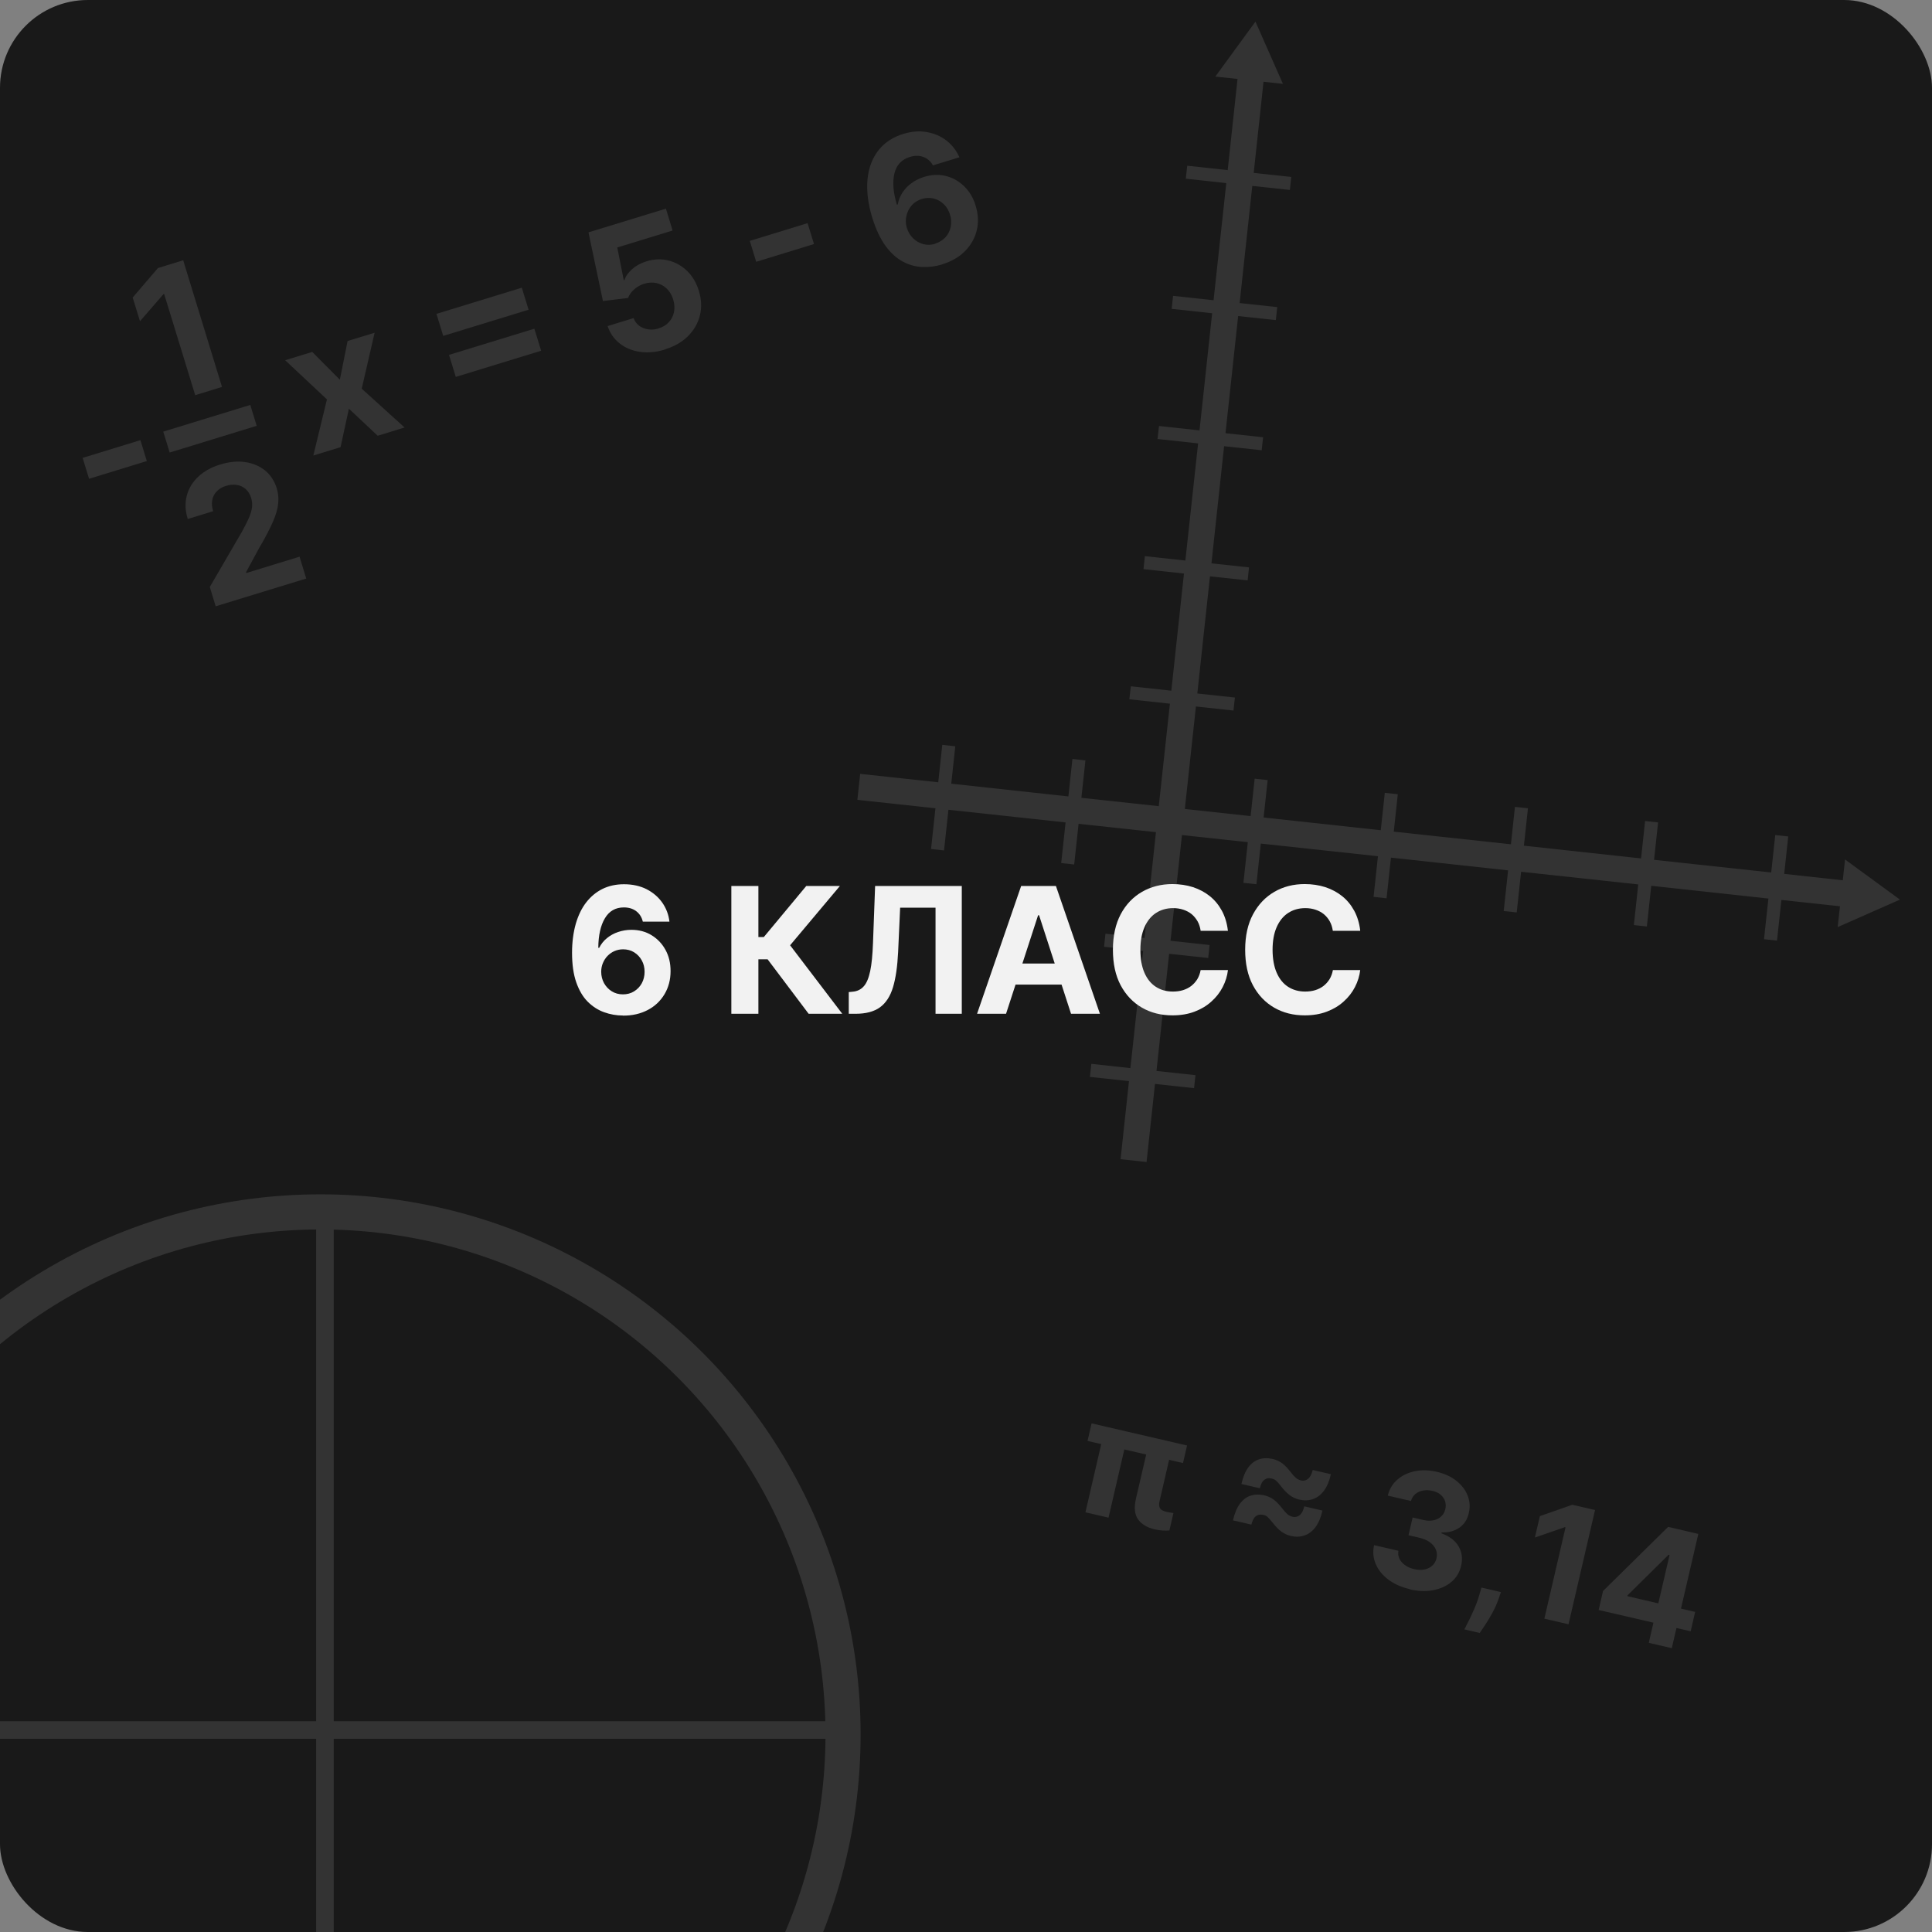 <?xml version="1.0" encoding="UTF-8"?>
<svg id="Layer_1" data-name="Layer 1" xmlns="http://www.w3.org/2000/svg" viewBox="0 0 220 220">
  <rect x="0" y="0" width="220" height="220" fill="#808080" stroke="none"/>
  <defs>
    <style>
      .cls-1 {
        fill: #333;
      }

      .cls-2 {
        fill: none;
        stroke: #333;
        stroke-miterlimit: 10;
        stroke-width: 4px;
      }

      .cls-3 {
        fill: #191919;
      }

      .cls-4 {
        fill: #f2f2f2;
      }
    </style>
  </defs>
  <rect class="cls-3" width="220" height="220" rx="10" ry="10"/>
  <circle class="cls-2" cx="36.5" cy="197.5" r="59.5"/>
  <polygon class="cls-1" points="216.35 102.44 210.1 97.87 209.84 100.24 203.17 99.51 203.63 95.25 202.15 95.09 201.69 99.35 188.35 97.91 188.81 93.65 187.33 93.49 186.87 97.75 173.53 96.3 173.99 92.04 172.51 91.88 172.05 96.14 158.71 94.7 159.17 90.44 157.69 90.28 157.23 94.54 143.89 93.09 144.35 88.83 142.87 88.67 142.41 92.93 134.92 92.12 136.18 80.45 140.46 80.91 140.62 79.43 136.34 78.97 137.78 65.63 142.07 66.09 142.23 64.61 137.95 64.15 139.39 50.81 143.67 51.27 143.83 49.79 139.55 49.33 140.99 35.99 145.28 36.45 145.44 34.97 141.16 34.51 142.6 21.17 146.88 21.63 147.04 20.15 142.76 19.69 143.88 9.31 146.09 9.55 142.96 2.46 138.39 8.72 140.92 8.99 139.8 19.37 135.19 18.87 135.03 20.35 139.64 20.85 138.19 34.19 133.58 33.69 133.42 35.17 138.03 35.67 136.59 49.01 131.98 48.51 131.81 49.99 136.43 50.49 134.98 63.83 130.37 63.33 130.21 64.81 134.82 65.31 133.38 78.65 128.77 78.15 128.6 79.63 133.22 80.13 131.95 91.8 123.14 90.85 123.6 86.59 122.12 86.42 121.66 90.69 108.32 89.24 108.78 84.98 107.3 84.82 106.84 89.08 97.95 88.12 97.63 91.08 106.52 92.04 106.02 96.68 107.5 96.84 108 92.21 121.34 93.65 120.84 98.28 122.32 98.44 122.82 93.81 131.63 94.76 130.33 106.81 125.88 106.32 125.72 107.81 130.17 108.29 128.72 121.63 124.27 121.14 124.11 122.63 128.56 123.11 127.6 132 130.56 132.32 131.52 123.43 135.97 123.91 136.13 122.43 131.69 121.95 133.13 108.61 137.58 109.09 137.74 107.61 133.29 107.13 134.59 95.09 142.09 95.9 141.59 100.53 143.07 100.69 143.57 96.06 156.91 97.5 156.41 102.13 157.89 102.29 158.39 97.66 171.73 99.11 171.23 103.74 172.71 103.9 173.21 99.27 186.55 100.71 186.05 105.34 187.53 105.5 188.03 100.87 201.37 102.32 200.87 106.95 202.35 107.11 202.85 102.48 209.52 103.2 209.26 105.57 216.35 102.44"/>
  <g>
    <path class="cls-4" d="m70.94,115.64c-.75,0-1.47-.13-2.16-.38-.69-.25-1.31-.65-1.86-1.2-.55-.55-.98-1.29-1.3-2.2-.32-.91-.48-2.04-.48-3.37,0-1.22.15-2.31.42-3.28.28-.96.67-1.78,1.19-2.45s1.14-1.18,1.86-1.54c.72-.35,1.54-.53,2.44-.53.97,0,1.83.19,2.57.56.74.38,1.34.89,1.79,1.53s.73,1.37.82,2.17h-3.03c-.12-.51-.37-.9-.75-1.19-.38-.29-.85-.43-1.41-.43-.95,0-1.67.41-2.16,1.24-.49.82-.74,1.94-.75,3.36h.1c.22-.43.51-.8.88-1.1.37-.3.79-.54,1.27-.7.48-.16.98-.25,1.51-.25.86,0,1.63.2,2.3.61.67.41,1.2.96,1.59,1.67.39.71.58,1.51.58,2.42,0,.98-.23,1.86-.69,2.63-.46.77-1.09,1.37-1.91,1.8-.82.43-1.77.65-2.84.64Zm-.01-2.41c.47,0,.9-.11,1.27-.34.37-.23.67-.54.88-.92.21-.39.32-.82.32-1.31s-.11-.92-.32-1.3c-.21-.38-.5-.69-.87-.92s-.79-.34-1.26-.34c-.35,0-.68.07-.98.2-.3.13-.56.32-.79.55-.23.24-.4.51-.53.82-.13.31-.19.64-.19.99,0,.47.11.9.32,1.29.22.39.51.7.88.93.37.23.79.35,1.27.35Z"/>
    <path class="cls-4" d="m92.08,115.44l-4.67-6.2h-1.05v6.2h-3.08v-14.55h3.08v5.81h.62l4.83-5.81h3.83l-5.67,6.75,5.94,7.8h-3.81Z"/>
    <path class="cls-4" d="m96.65,115.44v-2.47l.41-.04c.53-.04.96-.24,1.29-.61.33-.36.57-.94.74-1.74s.27-1.87.32-3.22l.24-6.47h9.87v14.55h-2.99v-12.08h-4.03l-.23,5.06c-.08,1.63-.27,2.96-.58,3.99s-.8,1.79-1.48,2.29c-.67.49-1.6.74-2.77.74h-.8Z"/>
    <path class="cls-4" d="m114.55,115.44h-3.29l5.02-14.55h3.96l5.01,14.55h-3.29l-3.64-11.22h-.11l-3.65,11.22Zm-.21-5.72h7.78v2.4h-7.78v-2.4Z"/>
    <path class="cls-4" d="m139.83,105.99h-3.11c-.06-.4-.17-.76-.35-1.08-.18-.31-.4-.58-.67-.81-.27-.22-.59-.39-.95-.51s-.75-.18-1.16-.18c-.75,0-1.41.19-1.97.56s-.99.91-1.3,1.62c-.31.71-.46,1.57-.46,2.57s.15,1.91.46,2.61c.31.71.74,1.24,1.3,1.6.56.36,1.2.54,1.94.54.41,0,.79-.05,1.15-.16.35-.11.67-.27.94-.48s.5-.47.69-.77c.18-.3.31-.65.38-1.04h3.11c-.08.68-.28,1.32-.6,1.94s-.75,1.17-1.29,1.65c-.54.49-1.18.87-1.92,1.15-.74.28-1.58.42-2.51.42-1.3,0-2.46-.29-3.48-.88-1.02-.59-1.83-1.44-2.42-2.55-.59-1.11-.88-2.46-.88-4.04s.3-2.94.89-4.05,1.41-1.96,2.43-2.55c1.02-.58,2.17-.88,3.45-.88.84,0,1.62.12,2.35.35.72.24,1.36.58,1.92,1.03s1.01,1,1.37,1.66c.35.65.58,1.4.68,2.24Z"/>
    <path class="cls-4" d="m154.88,105.99h-3.11c-.06-.4-.17-.76-.35-1.08-.17-.31-.4-.58-.67-.81-.27-.22-.59-.39-.95-.51-.36-.12-.74-.18-1.16-.18-.75,0-1.41.19-1.97.56s-.99.91-1.3,1.62-.46,1.57-.46,2.57.16,1.91.47,2.61c.31.71.74,1.24,1.3,1.6.56.36,1.21.54,1.94.54.41,0,.79-.05,1.15-.16.35-.11.67-.27.94-.48s.5-.47.69-.77c.18-.3.31-.65.38-1.04h3.11c-.08.68-.28,1.32-.6,1.94-.32.62-.75,1.17-1.29,1.65-.54.49-1.18.87-1.92,1.15-.74.28-1.58.42-2.51.42-1.3,0-2.46-.29-3.48-.88-1.02-.59-1.83-1.44-2.42-2.55-.59-1.11-.88-2.46-.88-4.04s.3-2.94.9-4.05,1.41-1.96,2.43-2.55,2.17-.88,3.45-.88c.84,0,1.62.12,2.35.35.72.24,1.36.58,1.92,1.03.56.45,1.01,1,1.37,1.66.35.65.58,1.4.68,2.24Z"/>
  </g>
  <path class="cls-1" d="m20.86,29.64l4.42,14.42-3.05.94-3.54-11.53-.08.03-2.67,3.08-.83-2.7,2.88-3.36,2.87-.88Z"/>
  <path class="cls-1" d="m24.56,69.04l-.67-2.2,3.68-6.33c.31-.56.56-1.05.75-1.48s.32-.83.37-1.2c.06-.37.02-.75-.09-1.13-.13-.42-.34-.76-.62-1.01-.29-.25-.62-.41-1.01-.47-.38-.06-.79-.03-1.21.1-.44.13-.8.34-1.07.62-.27.28-.45.61-.52,1-.08.39-.04.81.1,1.27l-2.89.89c-.29-.94-.33-1.83-.11-2.65.21-.83.65-1.55,1.3-2.16.65-.62,1.48-1.08,2.49-1.39,1.03-.32,1.99-.41,2.87-.28.88.13,1.63.45,2.26.96.62.51,1.06,1.18,1.32,2.01.17.54.23,1.11.17,1.71-.05.6-.25,1.3-.6,2.11-.35.81-.88,1.82-1.59,3.03l-1.47,2.71.03.1,6.06-1.86.76,2.49-10.28,3.15Z"/>
  <path class="cls-1" d="m15.99,50.12l.73,2.38-6.58,2.02-.73-2.38,6.58-2.02Z"/>
  <path class="cls-1" d="m28.5,46.11l.73,2.38-9.91,3.04-.73-2.38,9.91-3.04Z"/>
  <g>
    <path class="cls-1" d="m35.55,40.07l3.15,3.17.88-4.41,3.08-.94-1.47,6.37,4.88,4.42-3.06.94-3.28-3.08-.95,4.38-3.1.95,1.55-6.39-4.76-4.46,3.1-.95Z"/>
    <path class="cls-1" d="m50.47,38.25l-.77-2.51,9.72-2.98.77,2.51-9.72,2.98Zm1.43,4.67l-.77-2.51,9.72-2.98.77,2.51-9.72,2.98Z"/>
    <path class="cls-1" d="m75.72,39.8c-1,.31-1.94.39-2.83.27-.89-.13-1.66-.44-2.31-.95s-1.12-1.17-1.39-1.99l2.96-.91c.2.55.58.93,1.12,1.14.54.21,1.12.23,1.72.04.48-.15.87-.38,1.17-.71.3-.33.5-.71.59-1.16.09-.45.06-.92-.09-1.42-.16-.51-.4-.92-.73-1.24-.33-.32-.72-.53-1.16-.63-.44-.1-.91-.08-1.39.06-.42.13-.81.34-1.15.64-.34.29-.58.63-.71.99l-2.86.35-1.65-7.82,8.82-2.7.76,2.49-6.3,1.93.74,3.73.08-.03c.14-.44.44-.85.88-1.24.44-.39.98-.68,1.61-.88.87-.27,1.71-.3,2.51-.1.81.2,1.51.6,2.13,1.19.61.59,1.06,1.35,1.34,2.27.3.97.34,1.9.12,2.79-.22.89-.67,1.68-1.35,2.36s-1.55,1.18-2.62,1.51Z"/>
    <path class="cls-1" d="m91.96,25.41l.73,2.38-6.58,2.02-.73-2.38,6.58-2.02Z"/>
    <path class="cls-1" d="m107.26,30.12c-.74.22-1.5.32-2.26.28-.76-.03-1.5-.24-2.21-.62-.71-.38-1.37-.98-1.96-1.79-.59-.81-1.09-1.87-1.5-3.19-.37-1.21-.56-2.34-.58-3.38s.13-1.97.44-2.8c.31-.82.77-1.52,1.38-2.09.61-.57,1.36-.99,2.25-1.27.96-.3,1.87-.37,2.72-.22.85.15,1.6.47,2.24.97.64.5,1.13,1.13,1.47,1.9l-3.01.92c-.27-.47-.64-.79-1.1-.96-.46-.17-.97-.17-1.53,0-.94.29-1.53.92-1.76,1.88-.24.97-.14,2.15.28,3.56l.1-.03c.08-.49.27-.95.54-1.36.28-.42.62-.78,1.05-1.08.42-.31.9-.54,1.42-.7.85-.26,1.68-.3,2.47-.1.79.2,1.48.59,2.08,1.17.6.58,1.04,1.32,1.31,2.22.3.98.34,1.92.12,2.81-.22.9-.67,1.69-1.35,2.37-.68.68-1.55,1.18-2.62,1.5Zm-.75-2.39c.47-.14.85-.39,1.16-.72.3-.34.5-.73.59-1.18.09-.45.07-.91-.08-1.39-.15-.48-.38-.88-.71-1.19-.33-.32-.71-.53-1.14-.64-.44-.11-.89-.1-1.36.05-.35.11-.66.27-.92.5-.26.22-.46.49-.61.79-.15.3-.24.63-.28.97-.03.35,0,.69.11,1.04.14.46.38.86.71,1.18.33.32.72.54,1.16.66.44.12.89.1,1.36-.04Z"/>
  </g>
  <g>
    <path class="cls-1" d="m128.49,163.06l-2.26,9.76-2.63-.61,2.26-9.76,2.63.61Zm6.68,1.55l-.46,1.99-10.87-2.52.46-2,10.87,2.52Zm-4.19-.97l2.61.6-1.55,6.7c-.06.26-.06.47-.02.63.04.16.13.29.28.38.14.09.32.16.55.21.15.03.29.06.42.08.13.02.25.03.35.05l-.46,1.99c-.24.02-.5.02-.78,0-.28-.01-.58-.06-.9-.13-.85-.2-1.48-.57-1.88-1.13s-.48-1.34-.25-2.36l1.63-7.02Z"/>
    <path class="cls-1" d="m140.4,173.13c.18-.8.45-1.44.79-1.9.35-.46.75-.77,1.23-.92.47-.15.98-.16,1.53-.04.43.1.79.27,1.1.5.3.23.63.57.97,1.01.22.29.42.5.59.65.17.14.36.24.56.28.32.08.6.01.84-.19.24-.2.4-.53.51-.99l2.07.48c-.17.78-.44,1.41-.79,1.88-.35.47-.77.79-1.25.95-.48.17-1,.19-1.56.06-.4-.09-.75-.26-1.07-.49-.32-.23-.67-.59-1.04-1.07-.23-.28-.41-.49-.54-.6-.13-.12-.3-.2-.5-.24-.32-.07-.6-.03-.83.15-.23.17-.4.49-.51.96l-2.08-.48Zm.96-4.14c.18-.81.45-1.44.79-1.9.35-.46.75-.76,1.23-.92.47-.15.98-.16,1.53-.04.43.1.79.27,1.1.5s.63.57.97,1.01c.22.29.42.5.59.65.17.14.36.24.56.28.32.08.6.01.84-.19.24-.2.4-.53.51-.99l2.07.48c-.17.78-.44,1.41-.79,1.88-.35.47-.77.79-1.25.95-.48.17-1,.19-1.56.06-.4-.09-.76-.26-1.07-.49-.32-.23-.67-.59-1.04-1.07-.23-.29-.41-.49-.54-.6-.13-.12-.3-.2-.5-.24-.32-.08-.6-.03-.83.15-.23.17-.4.49-.51.96l-2.08-.48Z"/>
    <path class="cls-1" d="m160.51,180.95c-.95-.22-1.75-.58-2.42-1.08-.66-.5-1.14-1.09-1.43-1.76-.29-.68-.36-1.4-.19-2.16l2.77.64c-.06.32-.02.62.12.91s.35.53.64.73c.29.21.64.36,1.04.45.42.1.81.11,1.16.04.36-.07.66-.22.9-.44.24-.22.41-.5.48-.85.08-.35.05-.68-.08-.99-.13-.31-.36-.59-.68-.82-.32-.24-.73-.41-1.22-.52l-1.21-.28.47-2.02,1.21.28c.42.1.8.11,1.15.04.35-.07.65-.21.88-.43.24-.21.4-.49.48-.84.08-.33.06-.63-.03-.92-.1-.28-.27-.53-.51-.73s-.55-.35-.92-.43c-.37-.09-.73-.1-1.07-.04-.34.06-.63.19-.88.4-.24.2-.41.47-.5.79l-2.64-.61c.19-.75.55-1.36,1.1-1.83.55-.48,1.21-.79,1.99-.95.78-.16,1.61-.14,2.5.07.9.21,1.64.55,2.24,1.04.6.48,1.02,1.04,1.27,1.68.25.64.29,1.3.12,1.99-.16.73-.53,1.29-1.1,1.67-.57.38-1.23.55-1.99.52l-.02.1c.93.34,1.58.84,1.96,1.5.38.66.47,1.39.28,2.2-.17.74-.53,1.35-1.1,1.83-.56.48-1.26.79-2.09.95-.83.16-1.73.12-2.71-.11Z"/>
    <path class="cls-1" d="m170.91,181.3l-.23.68c-.19.55-.42,1.08-.7,1.6-.28.52-.56.99-.83,1.4s-.49.74-.65.97l-1.75-.41c.12-.23.29-.56.5-.98.21-.42.43-.9.66-1.43.23-.53.42-1.08.58-1.65l.2-.7,2.24.52Z"/>
    <path class="cls-1" d="m181.63,171.95l-3.02,13.01-2.75-.64,2.41-10.4-.08-.02-3.41,1.18.57-2.44,3.69-1.29,2.59.6Z"/>
    <path class="cls-1" d="m182.04,183.34l.5-2.17,7.41-7.3,1.87.43-.7,3-1.11-.26-4.68,4.62-.02.1,7.72,1.79-.51,2.21-10.49-2.43Zm5.71,3.73l.68-2.95.27-.95,2.11-9.1,2.58.6-3.02,13.01-2.63-.61Z"/>
  </g>
  <rect class="cls-1" x="36" y="137" width="2" height="120"/>
  <rect class="cls-1" x="35.5" y="137.5" width="2" height="119" transform="translate(233.5 160.5) rotate(90)"/>
</svg>